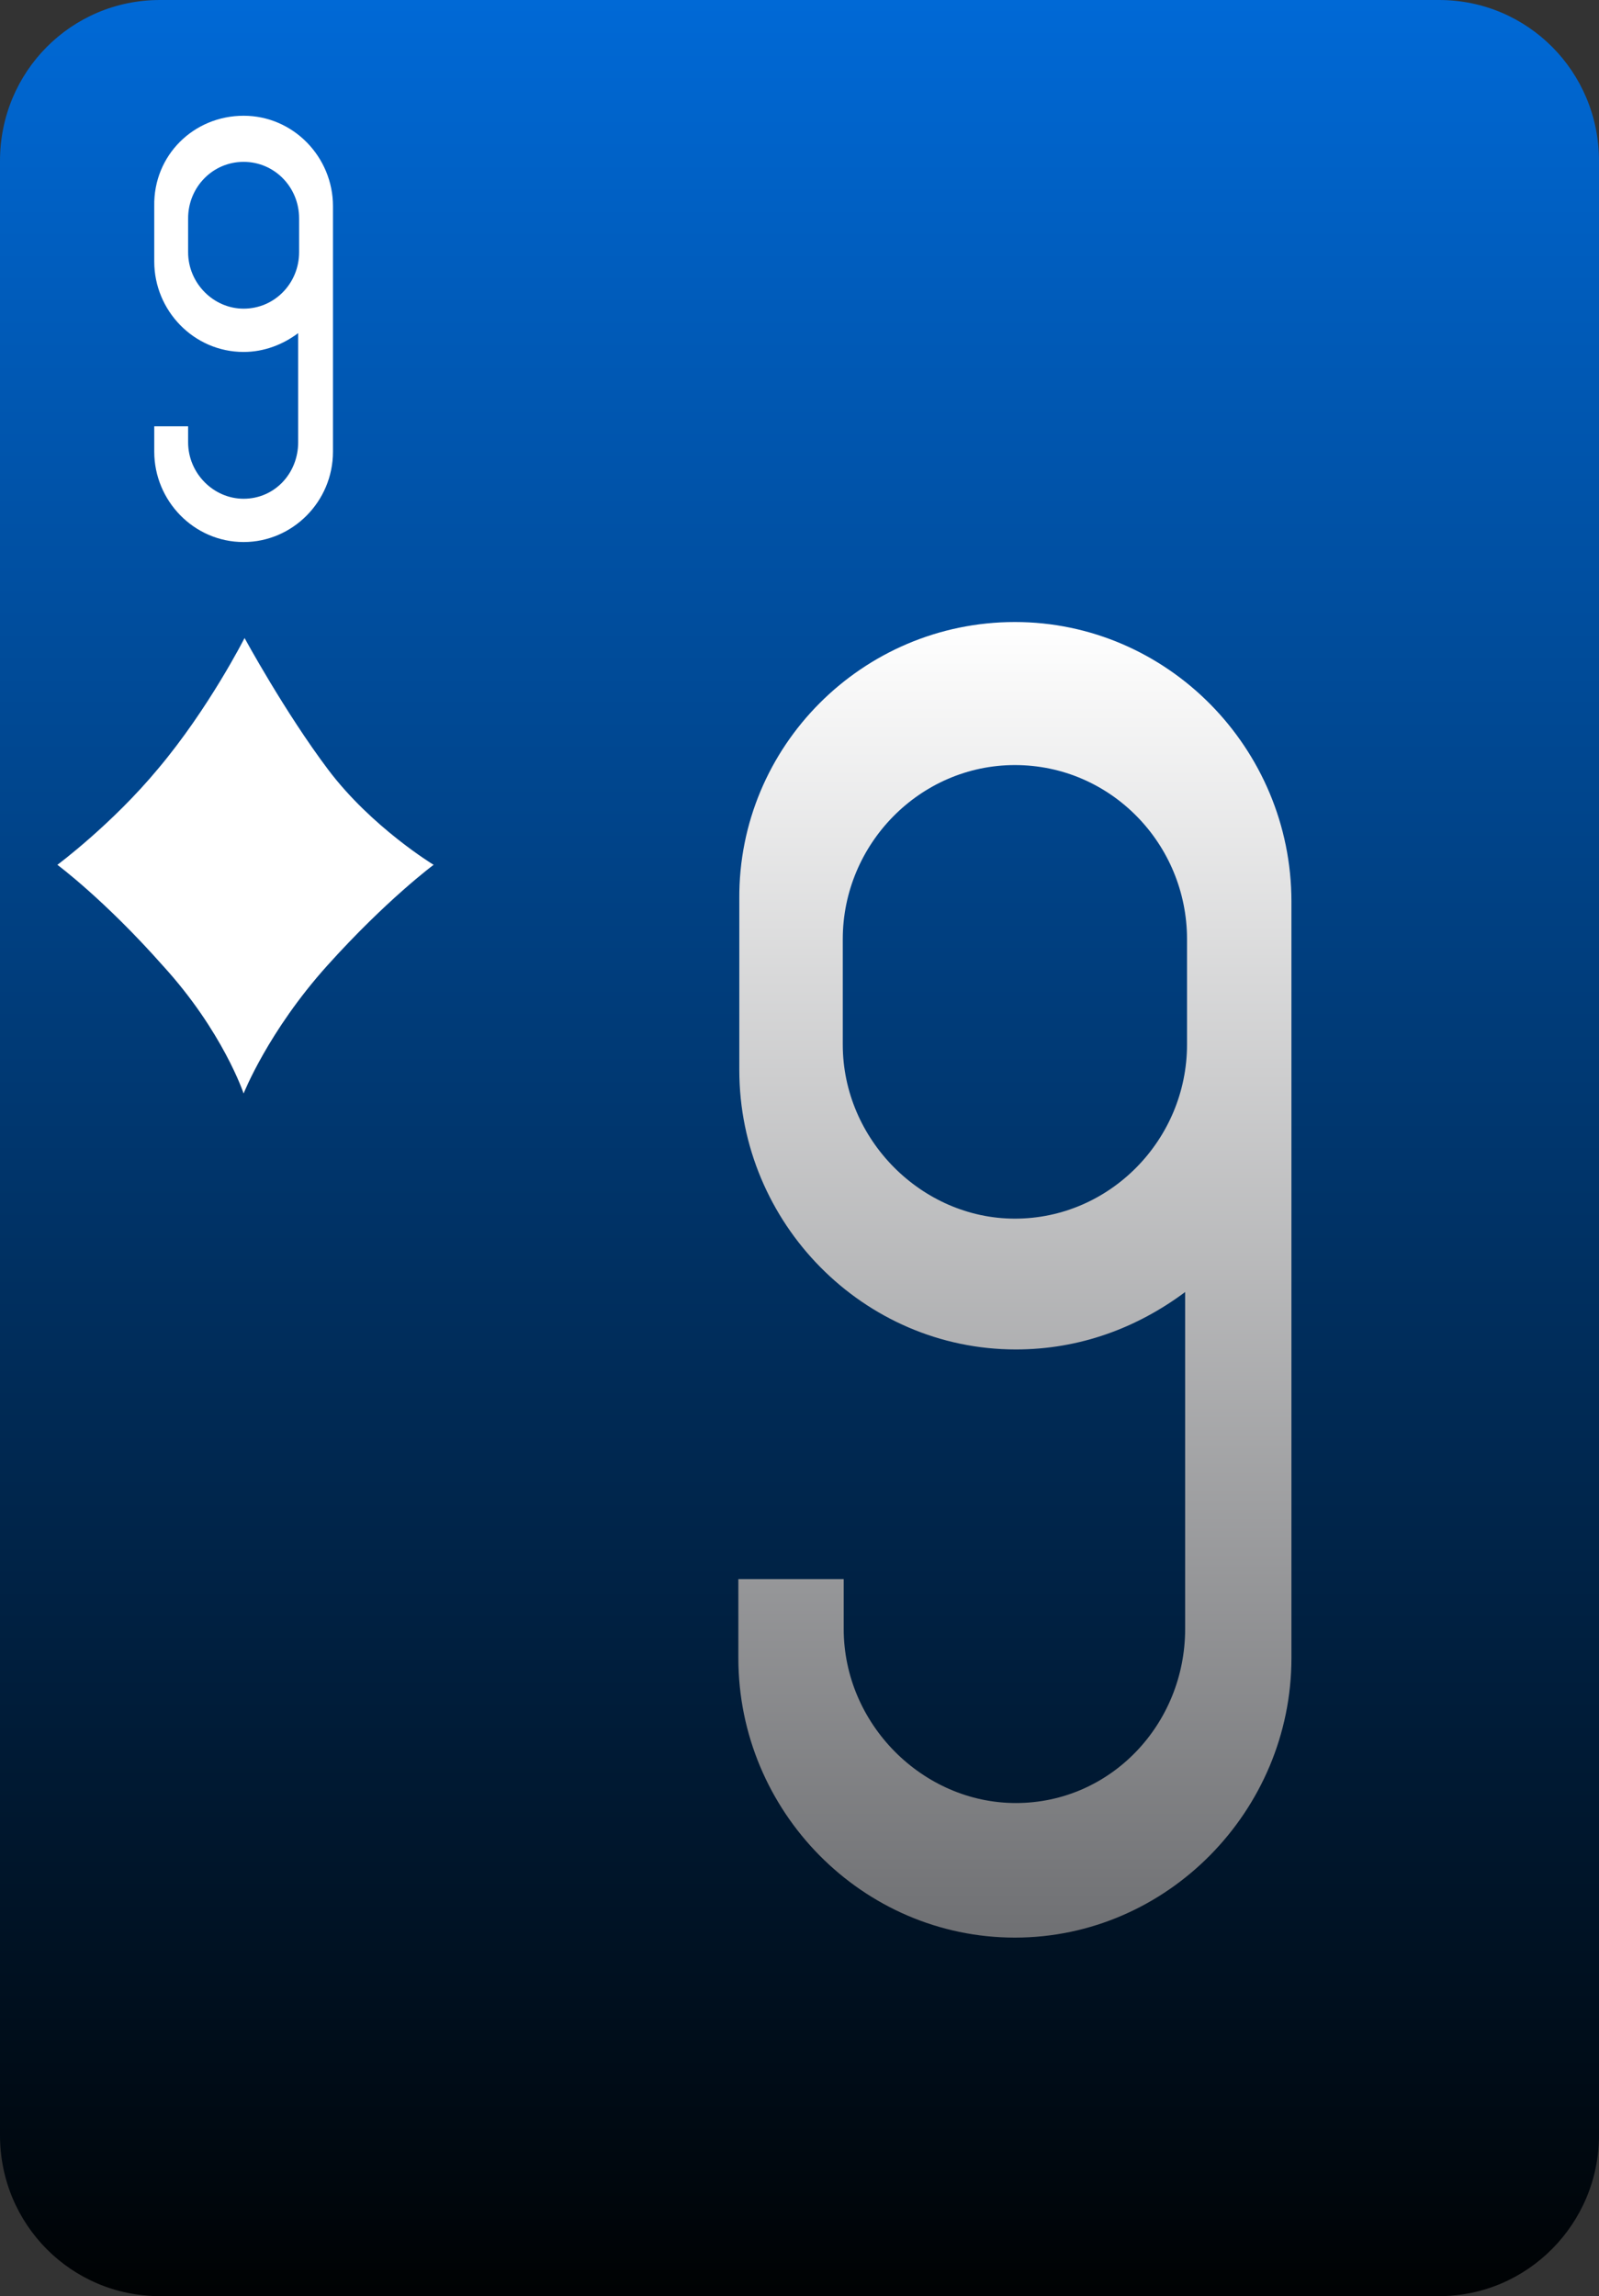 <?xml version="1.0" encoding="utf-8"?>
<!-- Generator: Adobe Illustrator 19.2.0, SVG Export Plug-In . SVG Version: 6.00 Build 0)  -->
<svg version="1.2" baseProfile="tiny" id="Layer_3" xmlns="http://www.w3.org/2000/svg" xmlns:xlink="http://www.w3.org/1999/xlink"
	 x="0px" y="0px" viewBox="0 0 170 244" xml:space="preserve">
<rect x="0" y="0" width="170" height="244" fill="#333333" stroke="none"/>
<linearGradient id="SVGID_1_" gradientUnits="userSpaceOnUse" x1="85" y1="-3.053174e-09" x2="85" y2="244">
	<stop  offset="0" style="stop-color:#0069D6"/>
	<stop  offset="1" style="stop-color:#000203"/>
</linearGradient>
<path fill="url(#SVGID_1_)" d="M17,0h136c9.4,0,17,7.6,17,17.1v209.8c0,9.4-7.6,17.1-17,17.1H17c-9.4,0-17-7.6-17-17.1V17.1
	C0,7.6,7.6,0,17,0z"/>
<path fill="#FFFFFF" d="M25.9,116.2c0,0,2.6-6.6,8.9-13.6c6.3-7,11.3-10.7,11.3-10.7s-6.6-4-11.2-10.1c-4.6-6.1-8.9-14-8.9-14
	s-3.8,7.5-9.2,13.9C11.9,87.6,6.1,91.9,6.1,91.9s5,3.7,11.2,10.7C23.7,109.6,25.9,116.2,25.9,116.2z"/>
<path fill="#FFFFFF" d="M25.9,12.3L25.9,12.3c5.3,0,9.5,4.4,9.5,9.6v5.9c0,0.2,0,0.4,0,0.6l0,0v16.9v1.4V48c0,5.3-4.3,9.6-9.5,9.6
	l0,0c-5.3,0-9.5-4.4-9.5-9.6v-2.7H20V47c0,3.3,2.7,6,5.9,6l0,0c3.3,0,5.8-2.7,5.8-6v-0.3l0,0V35.4c-1.6,1.2-3.6,2-5.8,2l0,0
	c-5.3,0-9.5-4.4-9.5-9.6v-5.9C16.3,16.5,20.6,12.3,25.9,12.3L25.9,12.3z M25.9,17.2c-3.3,0-5.9,2.7-5.9,6v3.6c0,3.3,2.7,6,5.9,6l0,0
	c3.3,0,5.9-2.7,5.9-6v-3.6C31.8,19.9,29.2,17.2,25.9,17.2L25.9,17.2z"/>
<linearGradient id="SVGID_2_" gradientUnits="userSpaceOnUse" x1="107.946" y1="66.096" x2="107.946" y2="205.87">
	<stop  offset="0" style="stop-color:#FFFFFF"/>
	<stop  offset="1" style="stop-color:#6F7073"/>
</linearGradient>
<path fill="url(#SVGID_2_)" d="M107.9,66.1L107.9,66.1c16.2,0,29.4,13.4,29.4,29.7V114c0,0.5,0,1.3,0,1.8l0,0v52v4.3v4.1
	c0,16.2-13.2,29.7-29.4,29.7l0,0c-16.2,0-29.4-13.4-29.4-29.7v-8.4h11.2v5.3c0,10.1,8.4,18.5,18.3,18.5l0,0c10.1,0,18-8.4,18-18.5
	v-1l0,0v-34.8c-5.1,3.8-11.2,6.1-18,6.1l0,0c-16.2,0-29.4-13.4-29.4-29.7V95.5C78.5,79.3,91.7,66.1,107.9,66.1L107.9,66.1z
	 M107.9,81.3c-10.1,0-18.3,8.4-18.3,18.5V111c0,10.1,8.4,18.5,18.3,18.5l0,0c10.1,0,18.3-8.4,18.3-18.5V99.8
	C126.2,89.7,118.1,81.3,107.9,81.3L107.9,81.3z"/>
</svg>

